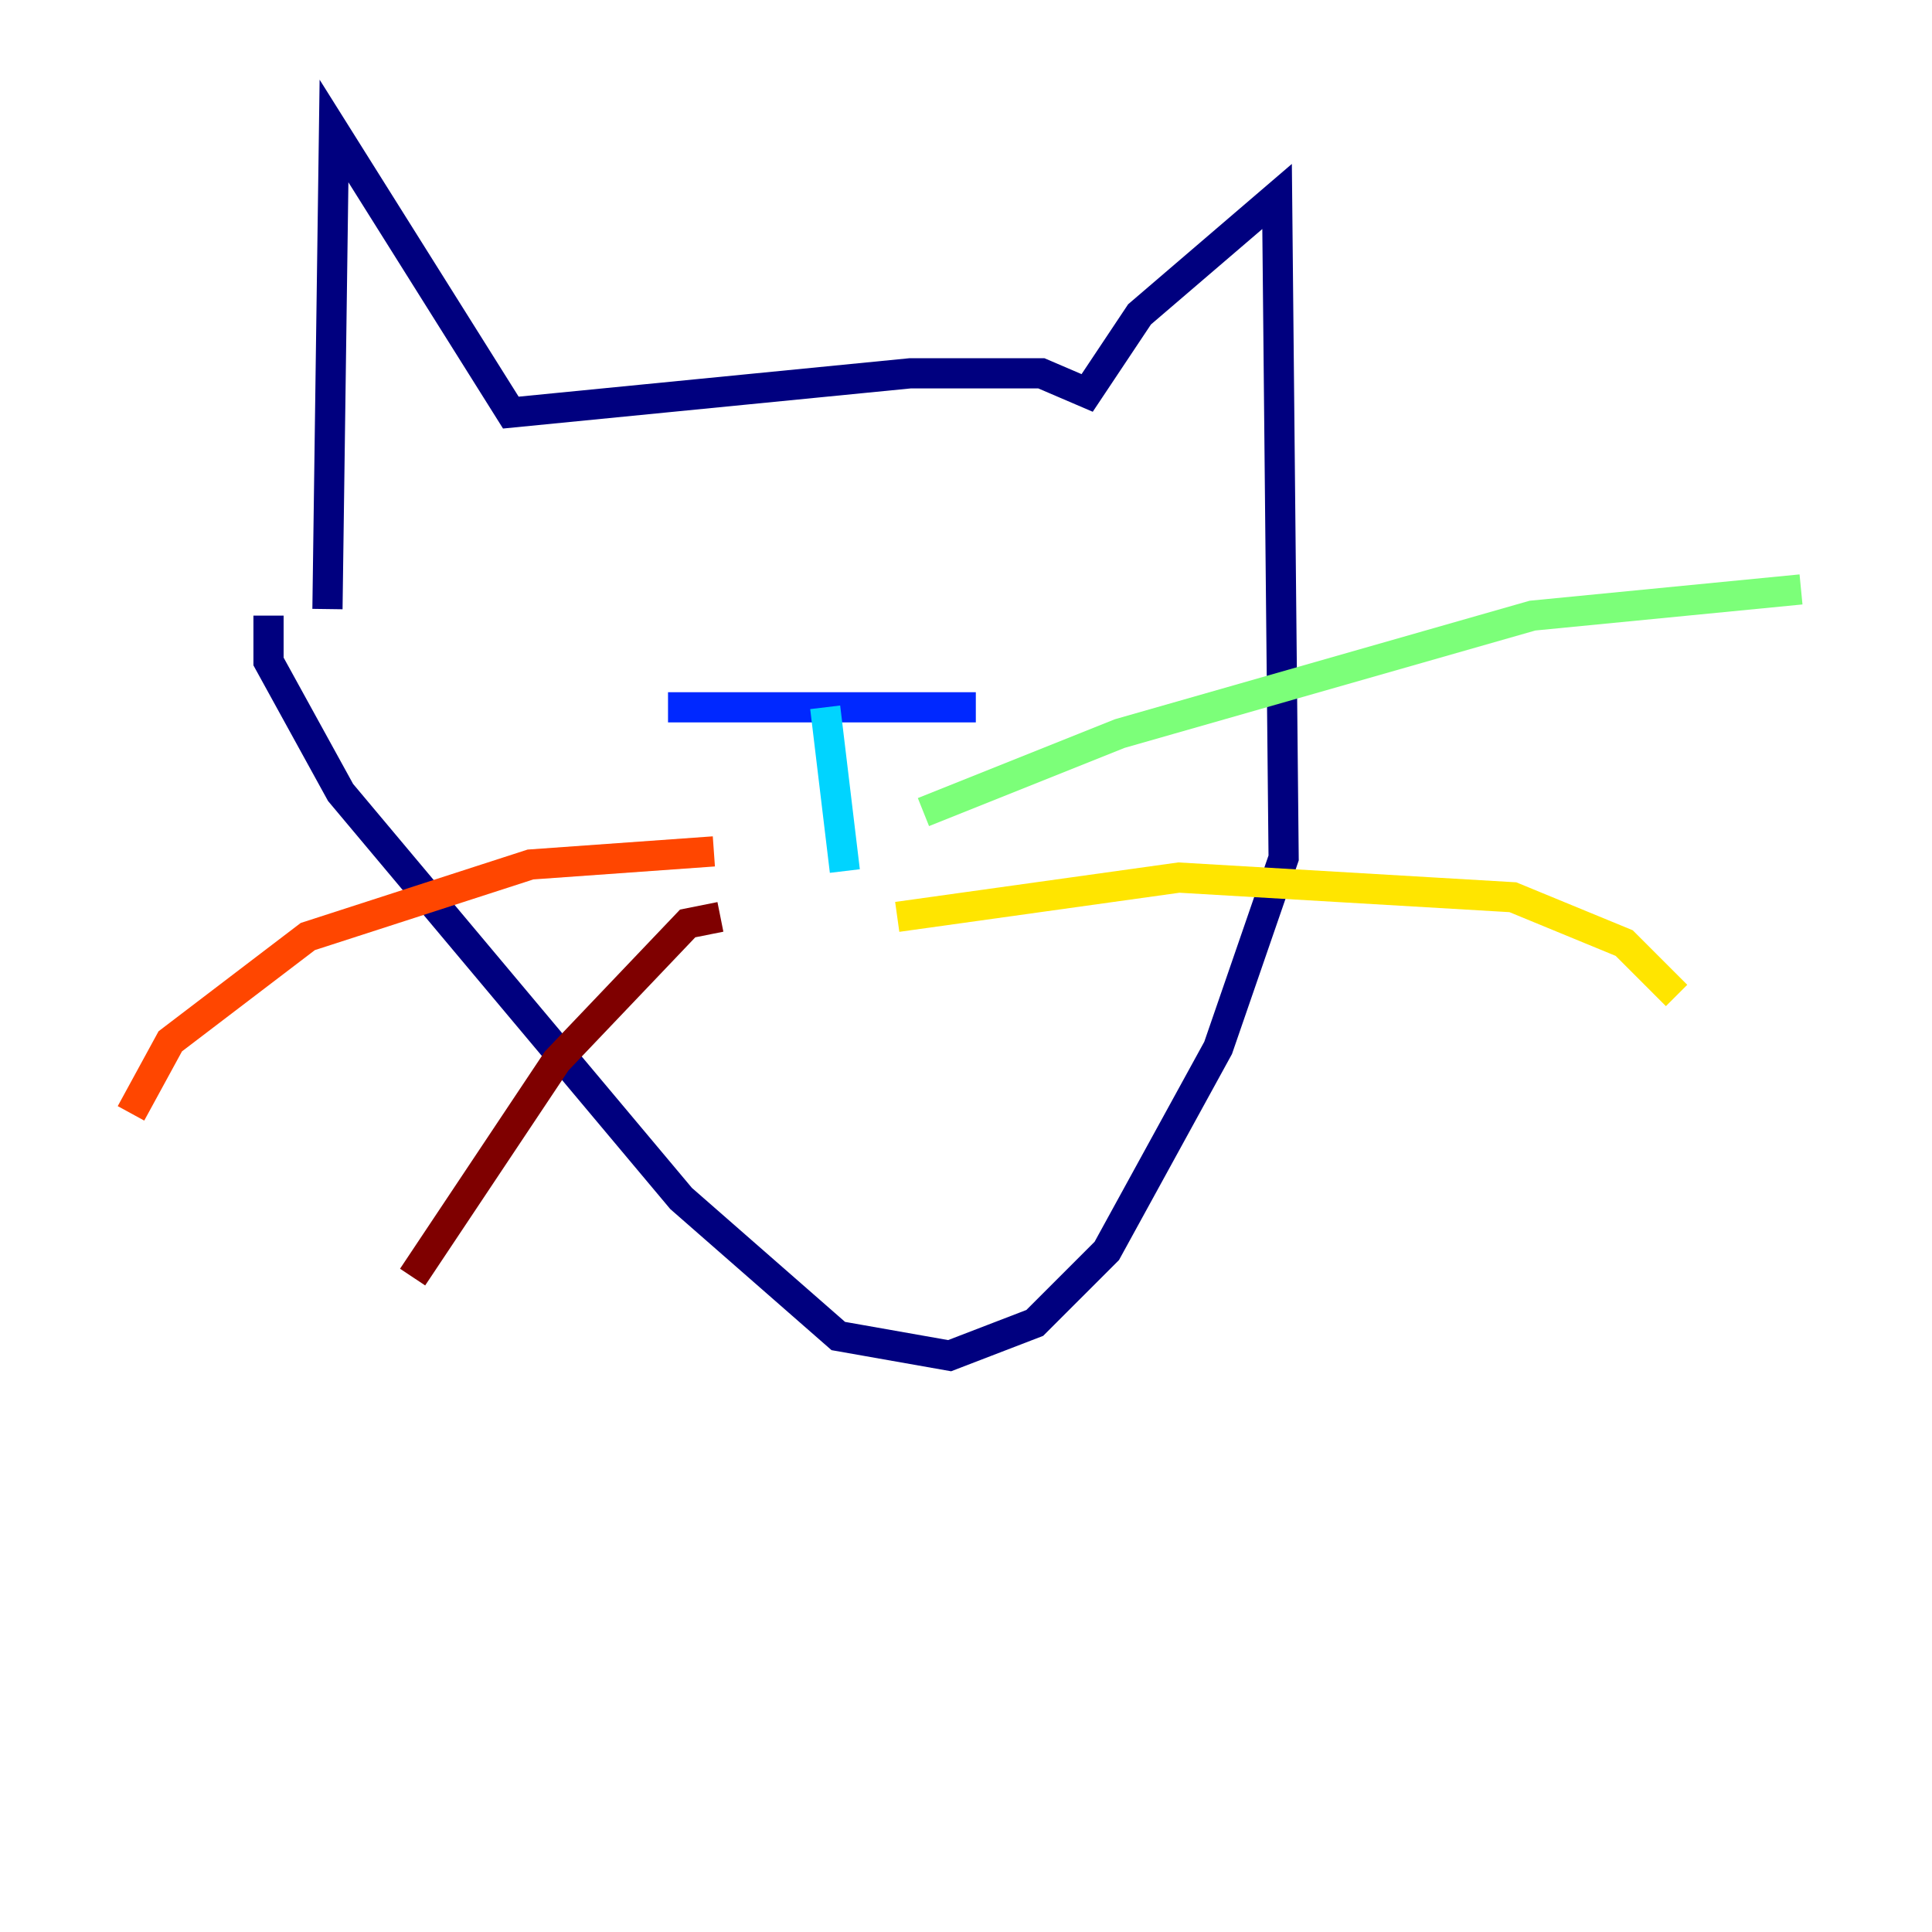 <?xml version="1.0" encoding="utf-8" ?>
<svg baseProfile="tiny" height="128" version="1.2" viewBox="0,0,128,128" width="128" xmlns="http://www.w3.org/2000/svg" xmlns:ev="http://www.w3.org/2001/xml-events" xmlns:xlink="http://www.w3.org/1999/xlink"><defs /><polyline fill="none" points="21.695,40.352 22.129,8.678 33.844,27.336 60.312,24.732 68.99,24.732 72.027,26.034 75.498,20.827 84.61,13.017 85.044,56.841 80.705,69.424 73.329,82.875 68.556,87.647 62.915,89.817 55.539,88.515 45.125,79.403 22.563,52.502 17.79,43.824 17.79,40.786" stroke="#00007f" stroke-width="2" /><polyline fill="none" points="44.258,46.861 64.651,46.861" stroke="#0028ff" stroke-width="2" /><polyline fill="none" points="54.671,46.861 55.973,57.709" stroke="#00d4ff" stroke-width="2" /><polyline fill="none" points="61.18,53.803 74.197,48.597 101.532,40.786 119.322,39.051" stroke="#7cff79" stroke-width="2" /><polyline fill="none" points="59.444,60.746 78.102,58.142 100.231,59.444 107.607,62.481 111.078,65.953" stroke="#ffe500" stroke-width="2" /><polyline fill="none" points="47.295,56.407 35.146,57.275 20.393,62.047 11.281,68.99 8.678,73.763" stroke="#ff4600" stroke-width="2" /><polyline fill="none" points="47.729,60.746 45.559,61.18 36.881,70.291 27.336,84.61" stroke="#7f0000" stroke-width="2" /></svg>